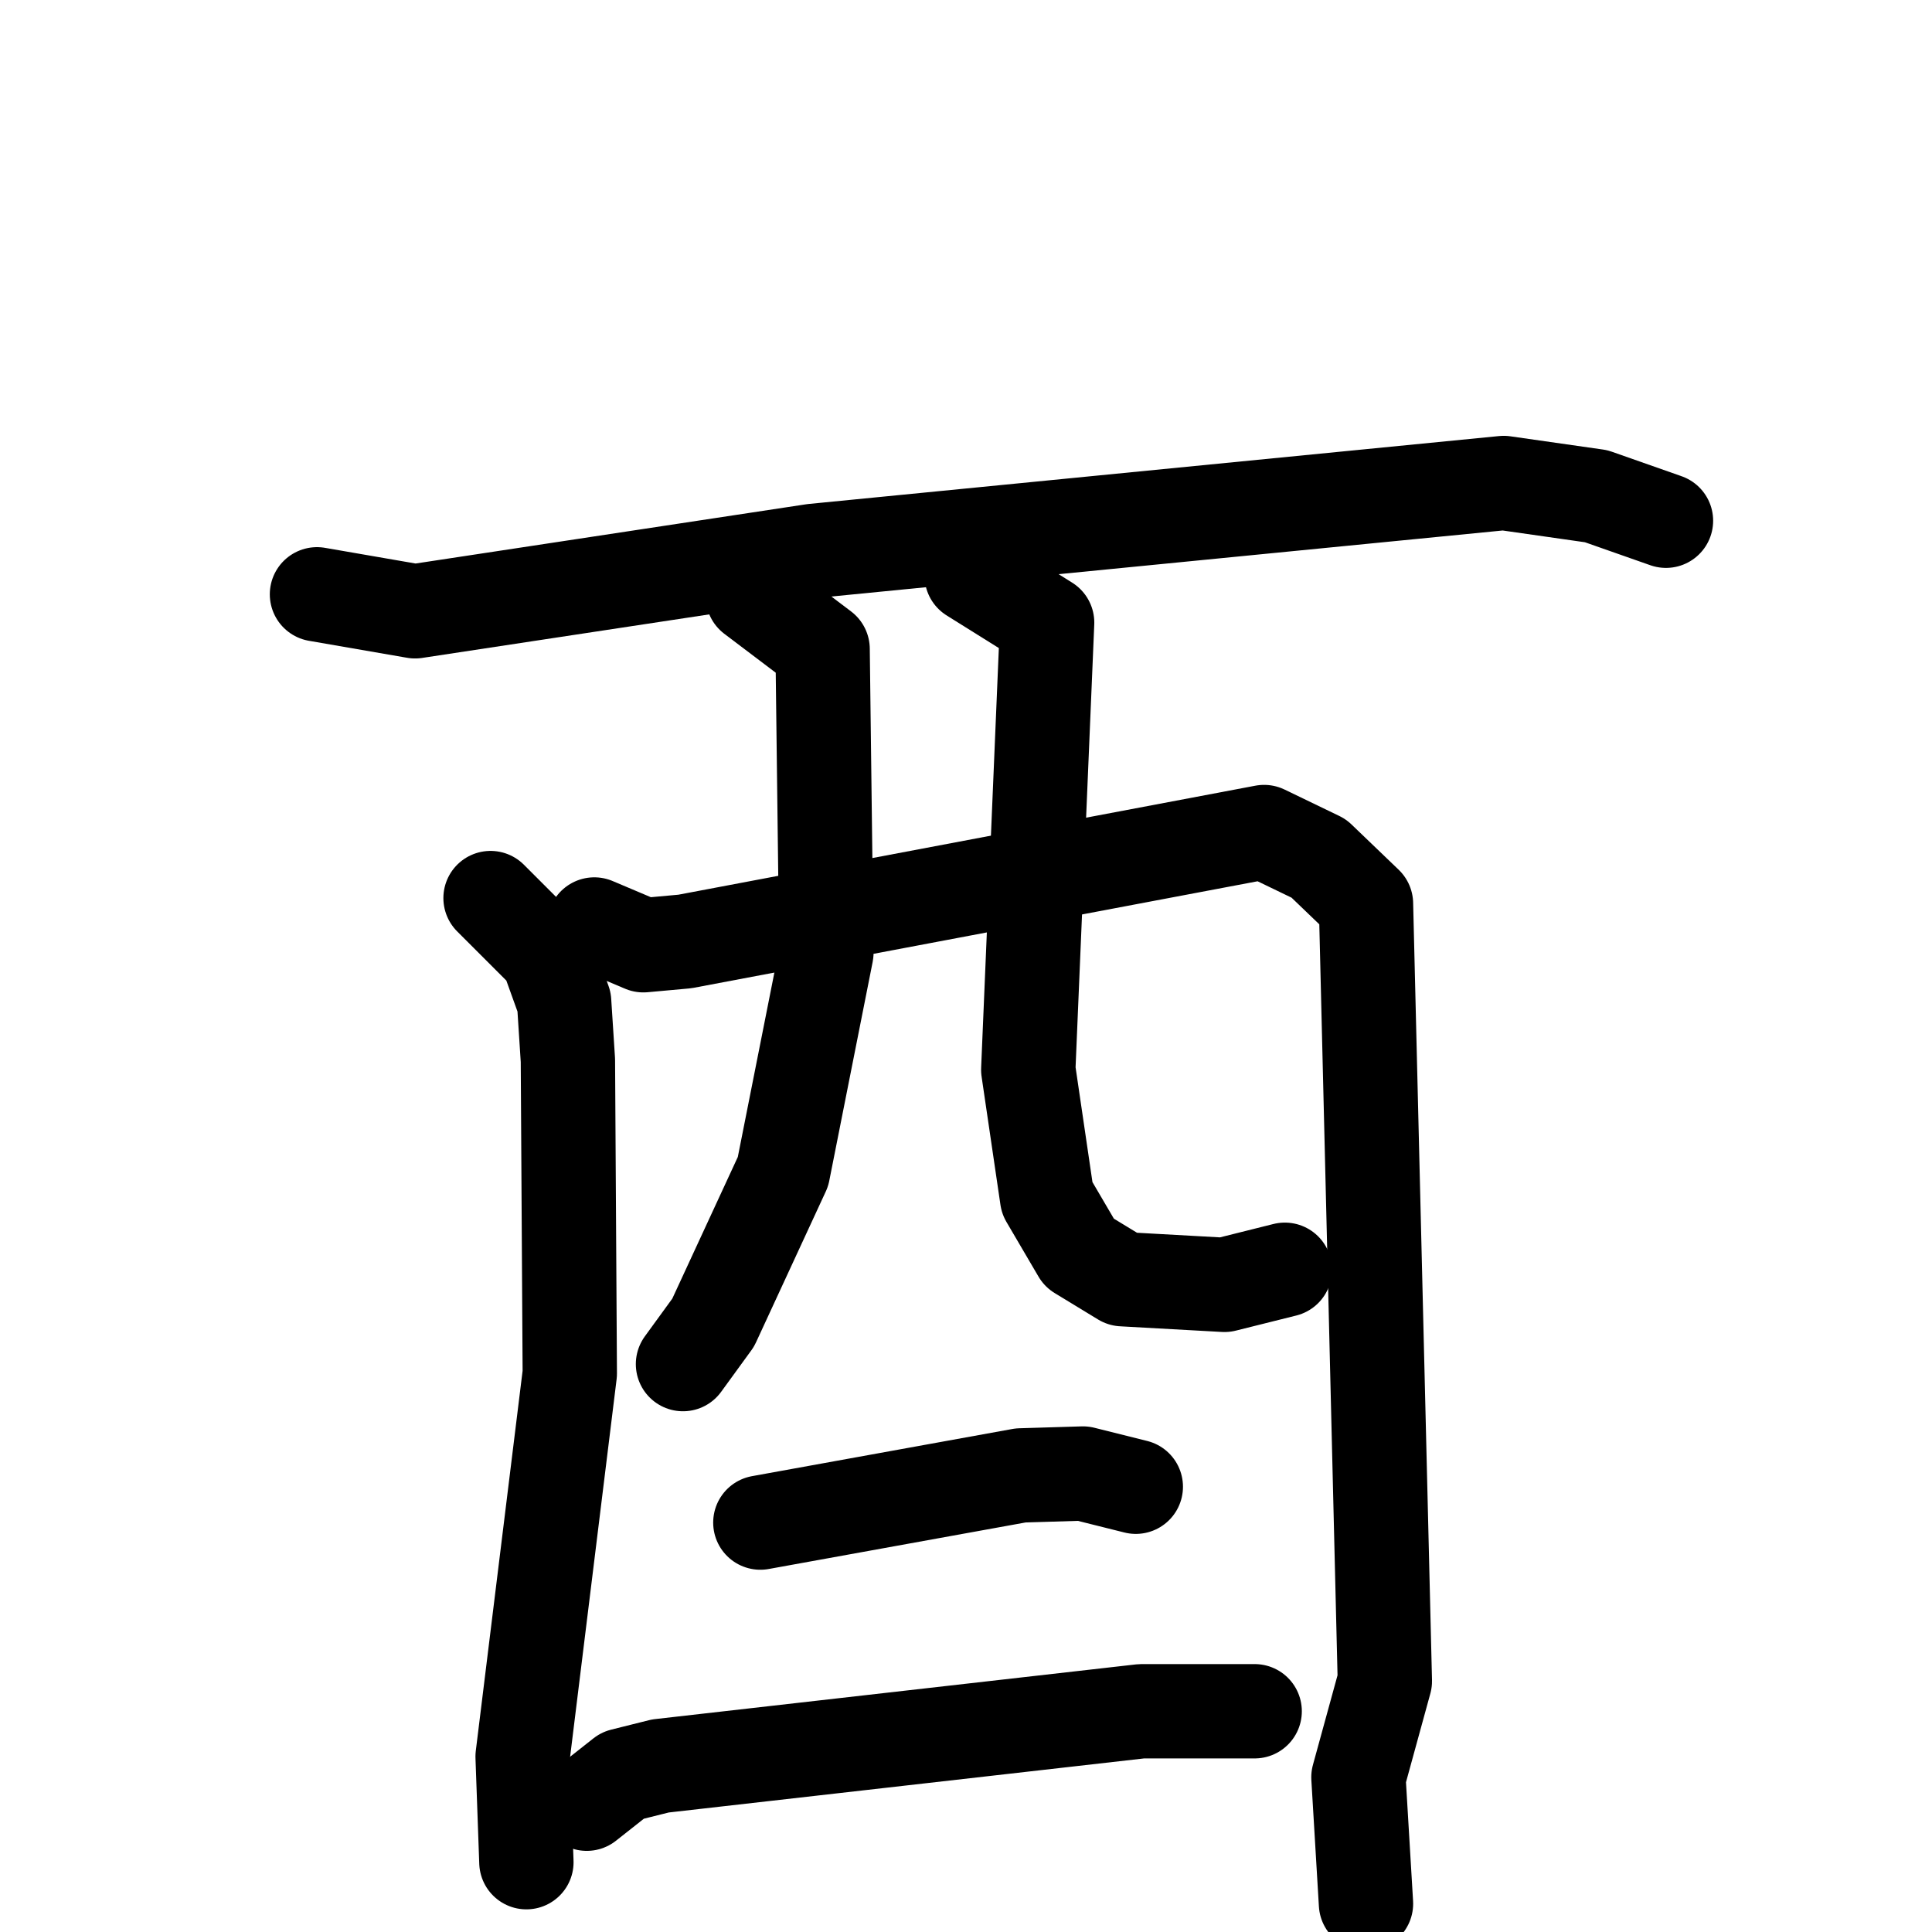 <svg xmlns="http://www.w3.org/2000/svg" viewBox="0 0 1024 1024">
  <g style="fill:none;stroke:#000000;stroke-width:50;stroke-linecap:round;stroke-linejoin:round;" transform="scale(1, 1) translate(0, 0)">
    <path d="M 168.0,315.0 L 220.0,324.0 L 431.0,292.0 L 797.0,256.0 L 846.0,263.0 L 883.0,276.0"/>
    <path d="M 260.0,476.0 L 290.0,506.0 L 299.0,531.0 L 301.0,562.0 L 302.0,728.0 L 277.0,931.0 L 279.0,987.0"/>
    <path d="M 315.0,490.0 L 341.0,501.0 L 363.0,499.0 L 670.0,441.0 L 699.0,455.0 L 724.0,479.0 L 734.0,891.0 L 720.0,942.0 L 724.0,1009.0"/>
    <path d="M 399.0,316.0 L 436.0,344.0 L 438.0,505.0 L 415.0,621.0 L 378.0,701.0 L 362.0,723.0"/>
    <path d="M 515.0,305.0 L 555.0,330.0 L 545.0,567.0 L 555.0,635.0 L 572.0,664.0 L 595.0,678.0 L 649.0,681.0 L 681.0,673.0"/>
    <path d="M 403.0,807.0 L 541.0,782.0 L 574.0,781.0 L 602.0,788.0"/>
    <path d="M 311.0,956.0 L 330.0,941.0 L 350.0,936.0 L 605.0,907.0 L 665.0,907.0"/>
  </g>
</svg>
